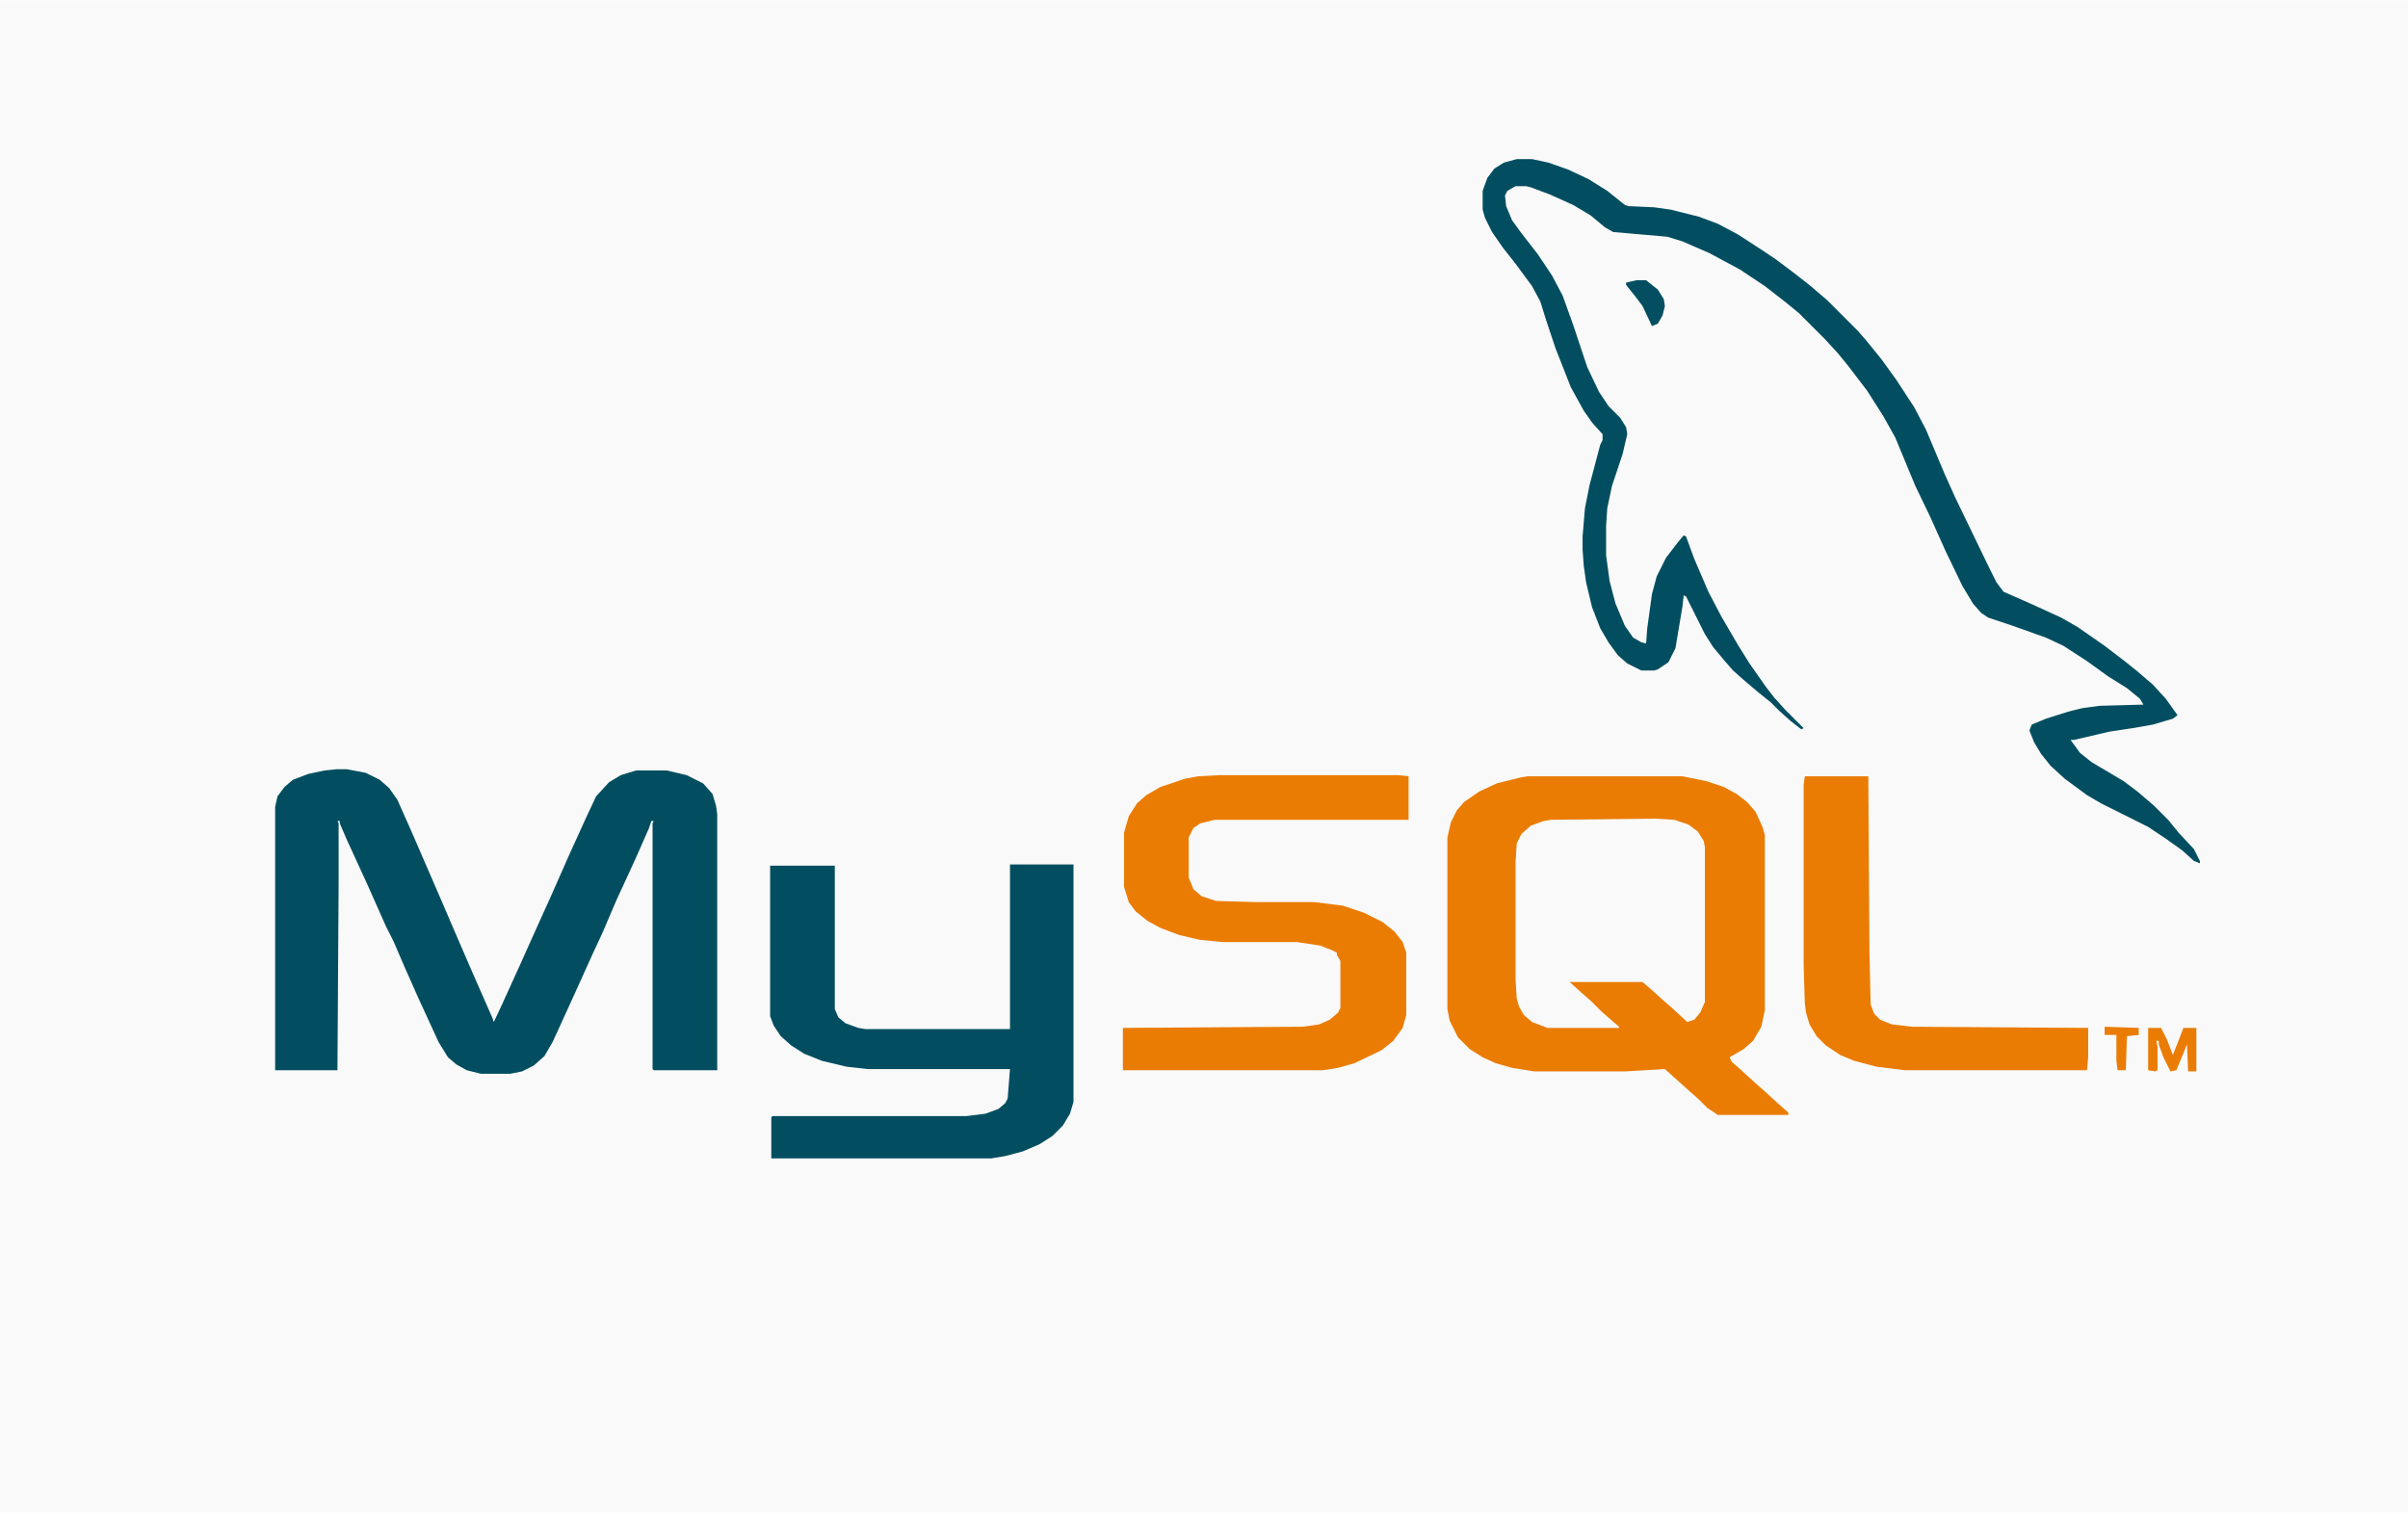 <?xml version="1.0" encoding="UTF-8"?>
<svg version="1.1" viewBox="0 0 2048 1286" width="920" height="578" xmlns="http://www.w3.org/2000/svg">
<path transform="translate(0)" d="m0 0h2048v1286h-2048z" fill="#F9F9F9"/>
<path transform="translate(1299,660)" d="m0 0h132l20 4 15 5 11 6 9 7 7 8 6 13 2 7v149l-3 14-7 12-8 7-12 7 2 4 8 7 12 11 8 7 12 11 8 7v2h-60l-9-6-8-8-8-7-20-18-34 2h-77l-19-3-14-4-11-5-11-7-10-10-7-14-2-10v-146l3-13 5-10 6-7 13-9 15-7 20-5z" fill="#EA7C04"/>
<path transform="translate(286,654)" d="m0 0h9l16 3 12 6 8 7 7 10 12 27 26 60 9 21 16 37 18 41 1 3 7-15 15-33 13-29 14-31 15-34 15-33 8-17 11-12 10-6 13-4h26l17 4 14 7 8 9 3 10 1 7v218h-54l-1-1v-209l1-2h-2l-2 6-11 25-17 37-12 28-7 15-19 42-16 35-7 12-9 8-10 5-10 2h-25l-12-3-9-5-7-6-8-13-17-37-12-27-9-21-7-14-16-36-17-37-6-14v-2h-2l1 2v51l-1 159h-53v-224l2-9 6-8 7-6 13-5 14-3z" fill="#024E60"/>
<path transform="translate(1290,135)" d="m0 0h13l14 3 17 6 17 8 16 10 15 12 3 1 22 1 14 2 24 6 16 6 17 9 20 13 12 8 16 12 14 11 14 12 26 26 7 8 13 16 13 18 15 23 10 19 16 38 9 20 29 60 6 12 6 8 25 11 24 11 14 8 23 16 17 13 10 8 14 12 11 12 10 14-4 3-17 5-17 3-20 3-30 7h-3l8 11 10 8 27 16 12 9 14 12 12 12 9 11 13 14 5 10v2l-5-2-10-9-14-10-15-10-40-20-12-7-19-14-12-11-8-10-6-10-4-10 2-5 12-5 19-6 12-3 15-2 37-1-3-5-11-9-16-10-18-13-20-13-15-7-28-10-21-7-6-4-7-8-9-15-14-29-13-29-13-27-17-41-10-18-14-22-16-21-9-11-11-12-22-22-11-9-18-14-21-14-26-14-23-10-13-4-46-4-7-4-12-10-15-9-20-9-16-6-4-1h-9l-7 4-2 4 1 9 5 12 8 11 14 18 12 18 9 17 9 25 12 36 10 21 8 12 10 10 5 8 1 6-4 17-9 27-4 19-1 15v25l3 22 5 19 8 19 7 10 7 4 4 1 1-13 4-29 4-15 8-16 10-13 5-6 2 1 7 19 12 28 11 21 14 24 10 16 14 20 7 9 9 10 16 16-2 1-9-7-10-9-7-7-10-8-13-11-9-8-7-8-10-12-7-11-16-32-2-1-1 9-6 36-6 12-9 6-3 1h-11l-12-6-8-7-8-11-7-12-7-18-5-21-2-14-1-14v-11l2-24 4-20 9-34 2-4v-5l-9-10-7-10-11-20-13-33-8-24-5-16-7-13-14-19-11-14-9-13-6-12-2-7v-16l4-11 6-8 8-5z" fill="#024E60"/>
<path transform="translate(859,735)" d="m0 0h54v202l-3 10-6 10-9 9-11 7-14 6-15 4-12 2h-187v-35l1-1h165l16-2 11-4 6-5 2-4 2-25h-121l-18-2-21-5-15-6-11-7-9-8-6-9-3-8v-128h55v122l3 7 6 5 11 4 6 1h123z" fill="#024E60"/>
<path transform="translate(1037,659)" d="m0 0h152l9 1v37h-165l-12 3-6 4-4 8v34l4 10 7 6 12 4 34 1h50l24 3 18 6 16 8 10 8 7 9 3 9v53l-3 11-8 11-10 8-23 11-14 4-13 2h-170v-36l153-1 14-2 9-4 7-6 2-4v-40l-3-5v-2l-4-2-10-4-20-3h-63l-20-2-17-4-16-6-11-6-10-8-6-8-4-13v-46l4-14 7-11 8-7 12-7 21-7 11-2z" fill="#EA7C04"/>
<path transform="translate(1408,696)" d="m0 0 16 1 12 4 8 6 5 8 1 5v132l-4 9-5 6-6 2-13-12-8-7-10-9-7-6h-62l10 9 8 7 9 9 8 7 7 6v1h-61l-13-5-7-6-4-7-2-7-1-15v-102l1-15 4-8 8-7 11-4 6-1z" fill="#F9F9F9"/>
<path transform="translate(1535,660)" d="m0 0h54l1 151 1 43 3 8 5 5 10 4 17 2 150 1v25l-1 11h-155l-24-3-19-5-12-5-12-8-8-8-6-10-3-10-1-8-1-33v-153z" fill="#EA7C04"/>
<path transform="translate(1827,874)" d="m0 0h11l5 10 5 13 4-10 5-13h11v37h-7l-1-23-4 10-5 12-5 1-6-12-4-11v-3h-2l1 5v20l-2 1-6-1z" fill="#EA7C04"/>
<path transform="translate(1392,238)" d="m0 0h8l10 8 5 8 1 6-2 8-4 7-5 2-8-17-6-8-8-10v-2z" fill="#034E60"/>
<path transform="translate(1790,873)" d="m0 0 29 1v6l-10 1-1 29h-7l-1-8v-22h-10z" fill="#EA7C04"/>
</svg>
